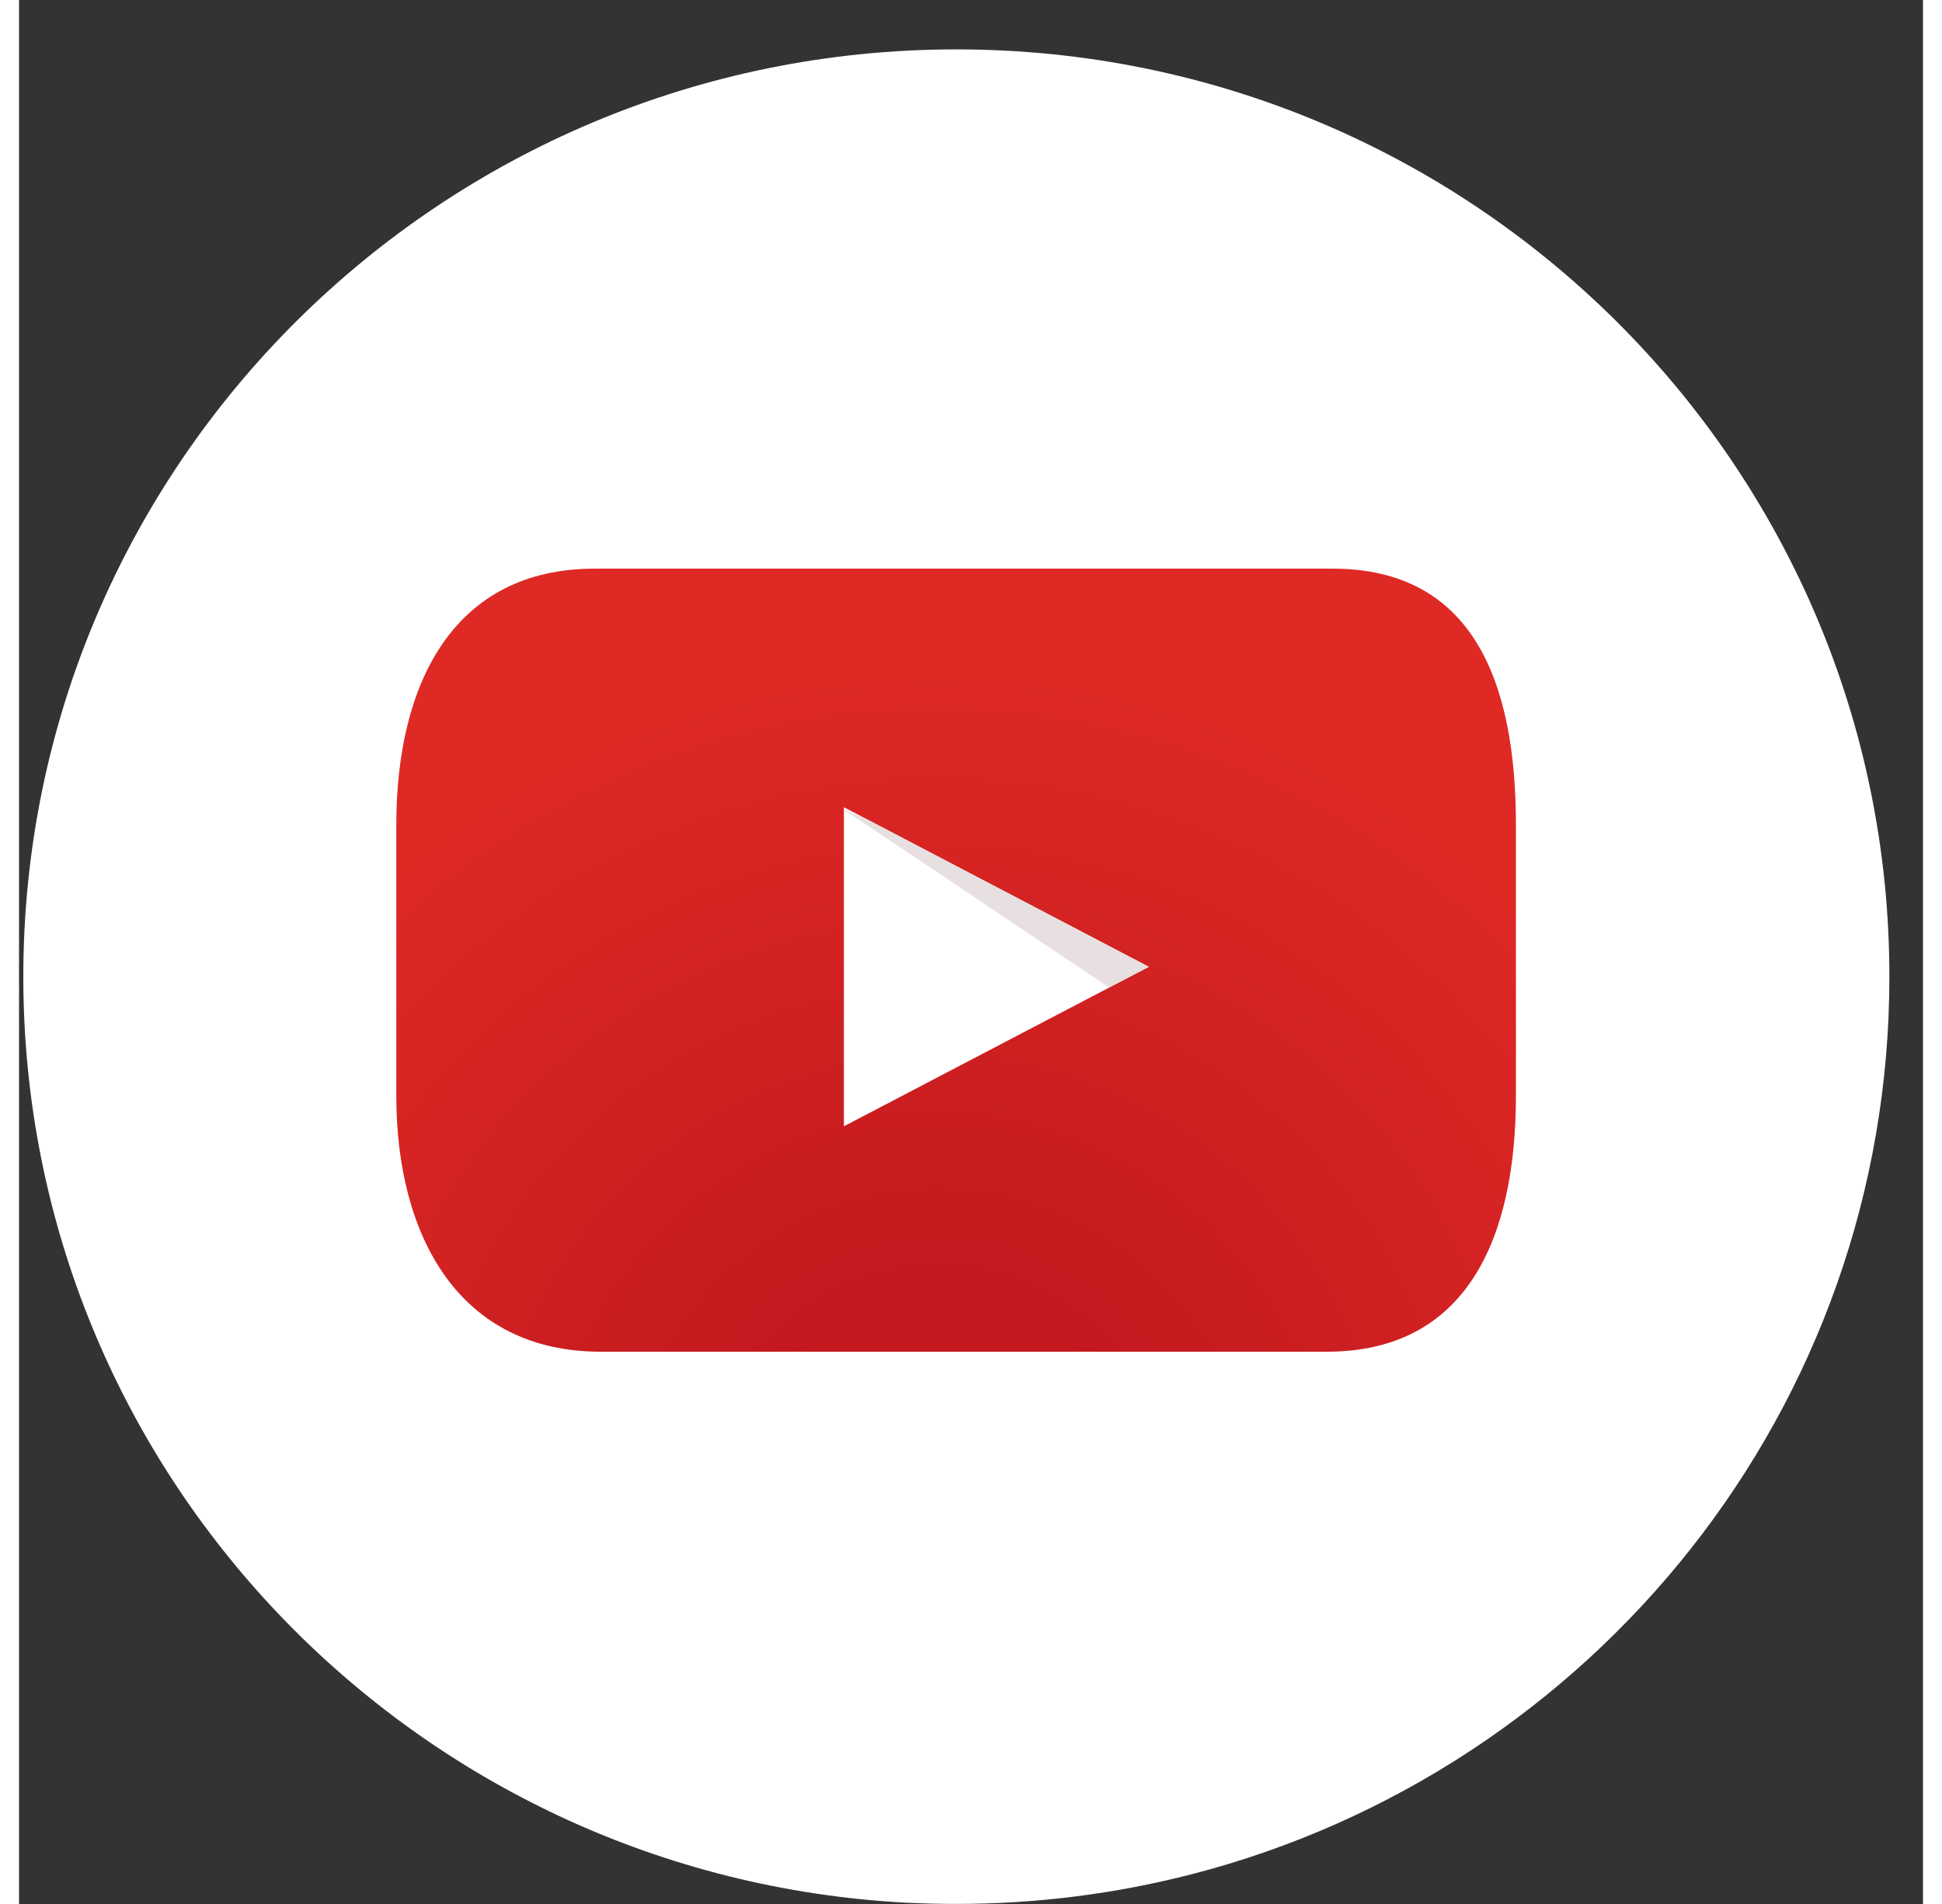 <svg width="51" height="50" viewBox="0 0 33 33" fill="none" xmlns="http://www.w3.org/2000/svg">
<rect x="0" y="0" width="33" height="33" fill="#333333" stroke="none"/>
<path d="M32.418 16.928C32.418 24.407 27.281 30.691 20.323 32.485C19.02 32.82 17.656 32.999 16.248 32.999C15.965 32.999 15.684 32.992 15.402 32.979C6.862 32.542 0.074 25.523 0.074 16.928C0.074 8.053 7.314 0.856 16.246 0.856C25.178 0.856 32.418 8.053 32.418 16.928Z" fill="white"/>
<g clip-path="url(#clip0_0_1)">
<path d="M25.945 18.989C25.945 21.44 25.108 23.428 22.665 23.428H10.082C7.636 23.428 6.539 21.44 6.539 18.989V14.295C6.539 11.842 7.532 9.856 9.977 9.856H22.767C25.214 9.856 25.945 11.842 25.945 14.295V18.989Z" fill="url(#paint0_radial_0_1)"/>
<path d="M14.297 13.991L19.582 16.757L14.297 19.521V13.991Z" fill="white"/>
<path d="M14.297 14.033L18.893 17.115L19.582 16.757L14.705 14.205L14.297 14.026V14.033Z" fill="#E8E0E0"/>
</g>
<defs>
<radialGradient id="paint0_radial_0_1" cx="0" cy="0" r="1" gradientUnits="userSpaceOnUse" gradientTransform="translate(15.926 25.955) scale(18.669 18.713)">
<stop offset="0.168" stop-color="#C2181E"/>
<stop offset="0.765" stop-color="#DE2925"/>
</radialGradient>
<clipPath id="clip0_0_1">
<rect width="19.406" height="13.571" fill="white" transform="translate(6.539 9.857)"/>
</clipPath>
</defs>
</svg>
